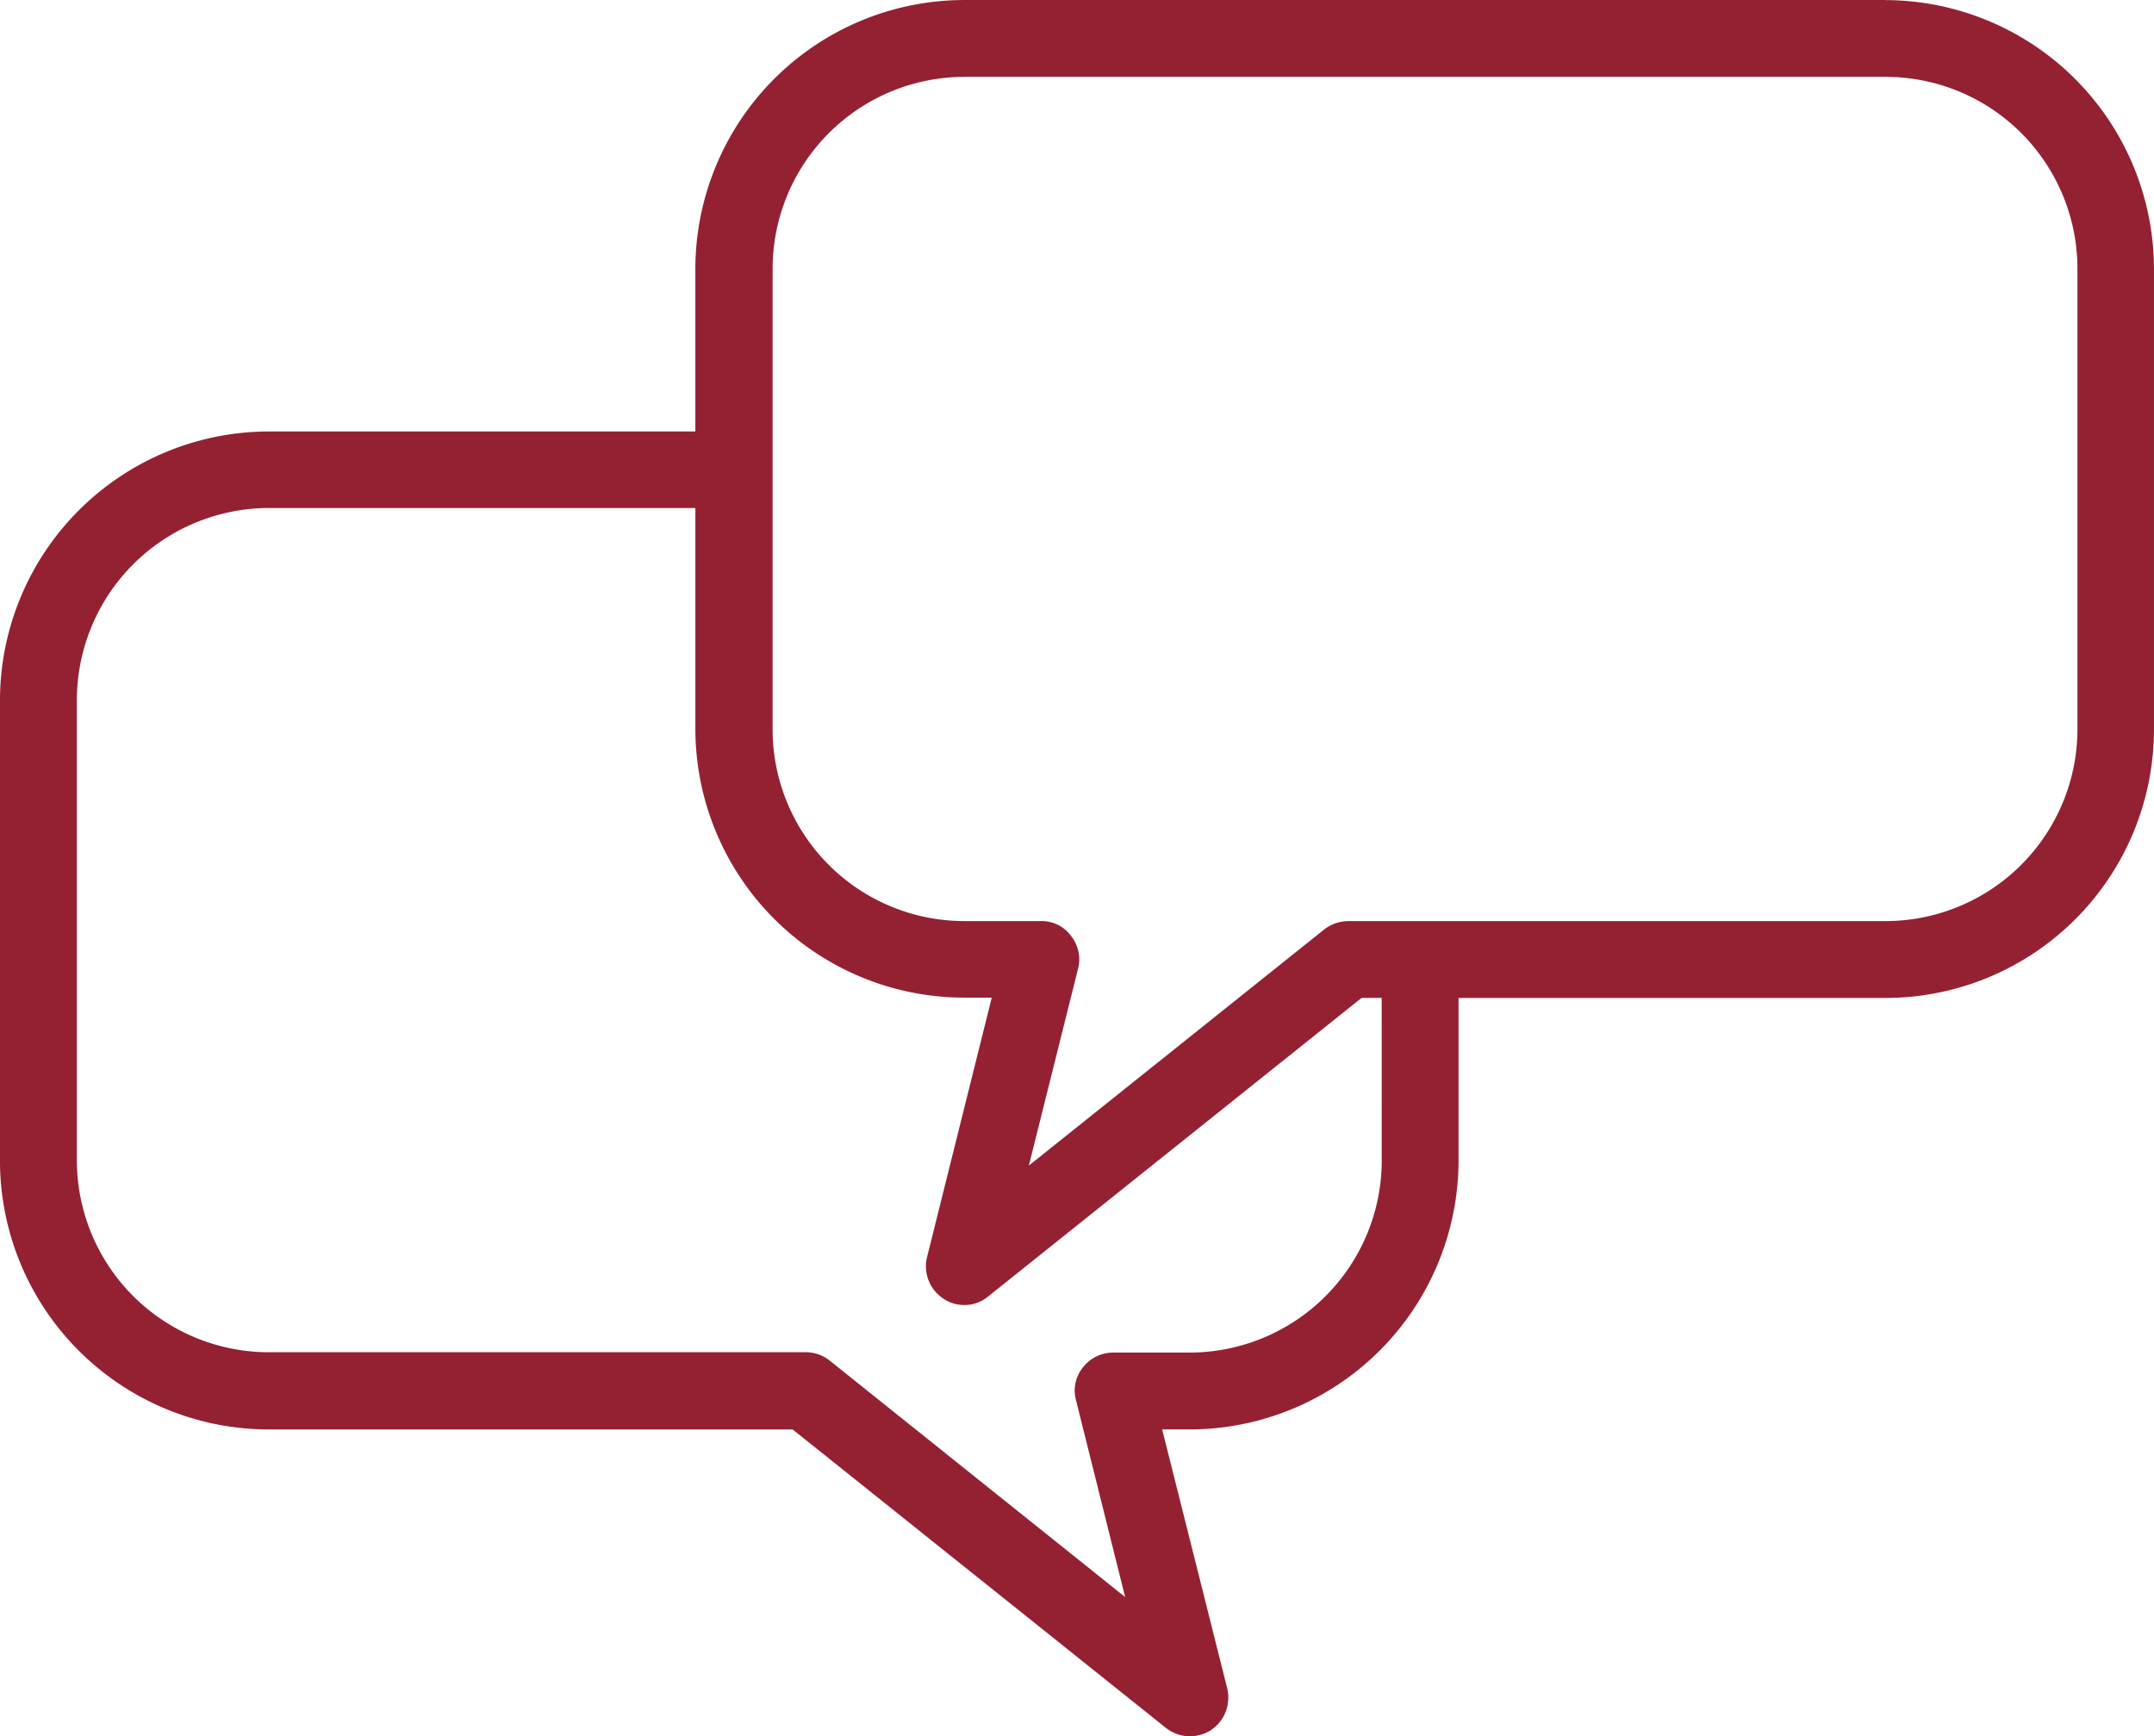 <svg xmlns="http://www.w3.org/2000/svg" width="109.051" height="87.907" viewBox="0 0 109.051 87.907">
  <path id="noun-chat-bubbles-4285525" d="M271.284,139.61H224.647a13.629,13.629,0,0,0-13.605,13.605v8.24h-21.6a13.629,13.629,0,0,0-13.605,13.606v23.318a13.618,13.618,0,0,0,13.605,13.605h26.526l18.9,15.113a1.955,1.955,0,0,0,1.209.421,2.028,2.028,0,0,0,1.052-.3,1.988,1.988,0,0,0,.841-2.122l-3.295-13.114h1.4a13.629,13.629,0,0,0,13.605-13.606v-8.24H271.3a13.6,13.6,0,0,0,13.587-13.606V153.214a13.629,13.629,0,0,0-13.605-13.6Zm-25.492,58.768a9.735,9.735,0,0,1-9.712,9.713h-3.893a1.936,1.936,0,0,0-1.525.753,1.855,1.855,0,0,0-.351,1.649l2.49,9.976-14.939-11.957a1.938,1.938,0,0,0-1.209-.438h-27.21a9.723,9.723,0,0,1-9.713-9.713V175.042a9.735,9.735,0,0,1,9.713-9.712h21.6v11.185a13.618,13.618,0,0,0,13.605,13.605h1.4l-3.279,13.149a1.96,1.96,0,0,0,.841,2.1,1.9,1.9,0,0,0,1.052.315,1.876,1.876,0,0,0,1.209-.438l18.9-15.113h1.018Zm35.221-21.846a9.723,9.723,0,0,1-9.713,9.713H244.09a2.026,2.026,0,0,0-1.209.421l-14.956,11.958,2.49-9.959a1.9,1.9,0,0,0-.351-1.666,1.835,1.835,0,0,0-1.525-.755h-3.874a9.711,9.711,0,0,1-9.712-9.713V153.214a9.723,9.723,0,0,1,9.712-9.713H271.3a9.711,9.711,0,0,1,9.712,9.713Z" transform="translate(-175.838 -139.609)" fill="#942132"/>
</svg>
